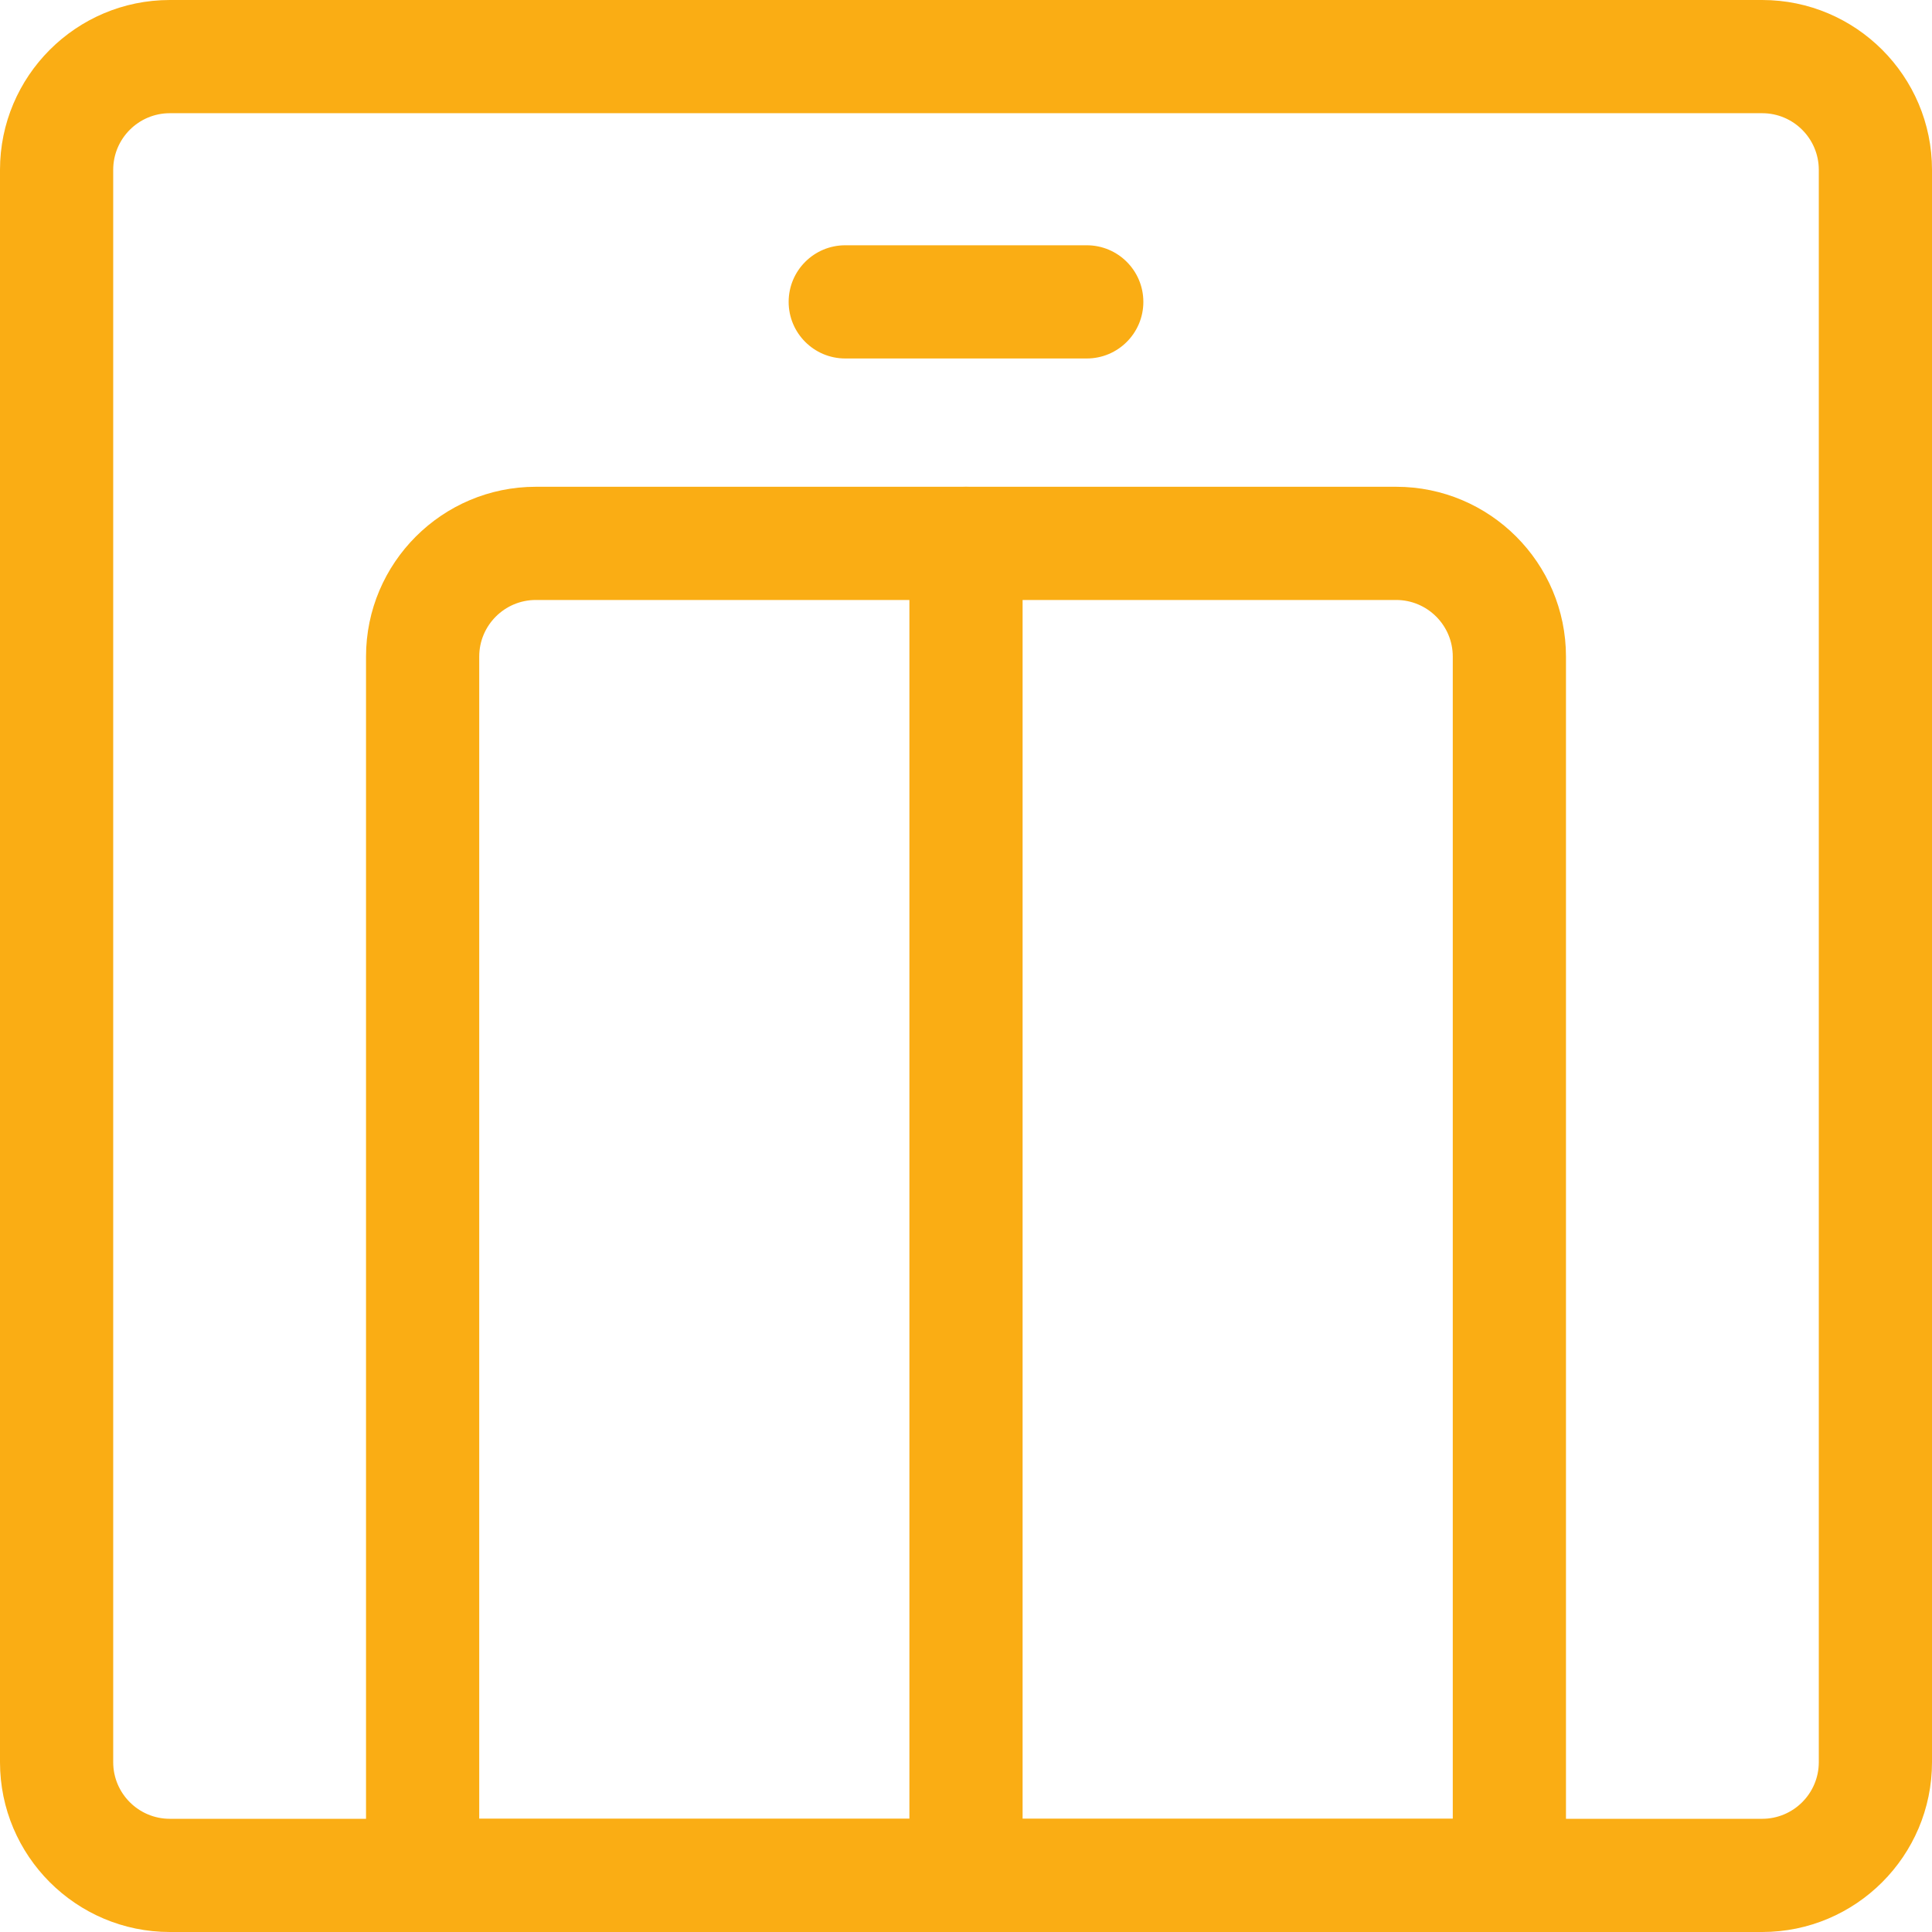 <svg id="Capa_1" enable-background="new 0 0 512 512" 
height="512" viewBox="0 0 512 512" width="512" 
xmlns="http://www.w3.org/2000/svg"><g><g>
<g><path d="m467 512h-422c-24.813 0-45-20.187-45-45v-422c0-24.813 20.187-45 45-45h422c24.813 0 45 20.187 45 45v422c0 24.813-20.187 45-45 45zm-422-482c-8.271 0-15 6.729-15 15v422c0 8.271 6.729 15 15 15h422c8.271 0 15-6.729 15-15v-422c0-8.271-6.729-15-15-15z" 
fill="#faad14"/>
</g>
<g><path d="m400 512h-288c-8.284 0-15-6.716-15-15v-323c0-24.813 20.187-45 45-45h228c24.813 0 45 20.187 45 45v323c0 8.284-6.716 15-15 15zm-273-30h258v-308c0-8.271-6.729-15-15-15h-228c-8.271 0-15 6.729-15 15z" 
fill="#faad14"/></g><g><path d="m288 95h-64c-8.284 0-15-6.716-15-15s6.716-15 15-15h64c8.284 0 15 6.716 15 15s-6.716 15-15 15z" 
fill="#faad14"/></g><g><path d="m256 512c-8.284 0-15-6.716-15-15v-353c0-8.284 6.716-15 15-15s15 6.716 15 15v353c0 8.284-6.716 15-15 15z" 
fill="#faad14"/>
</g></g></g></svg>
